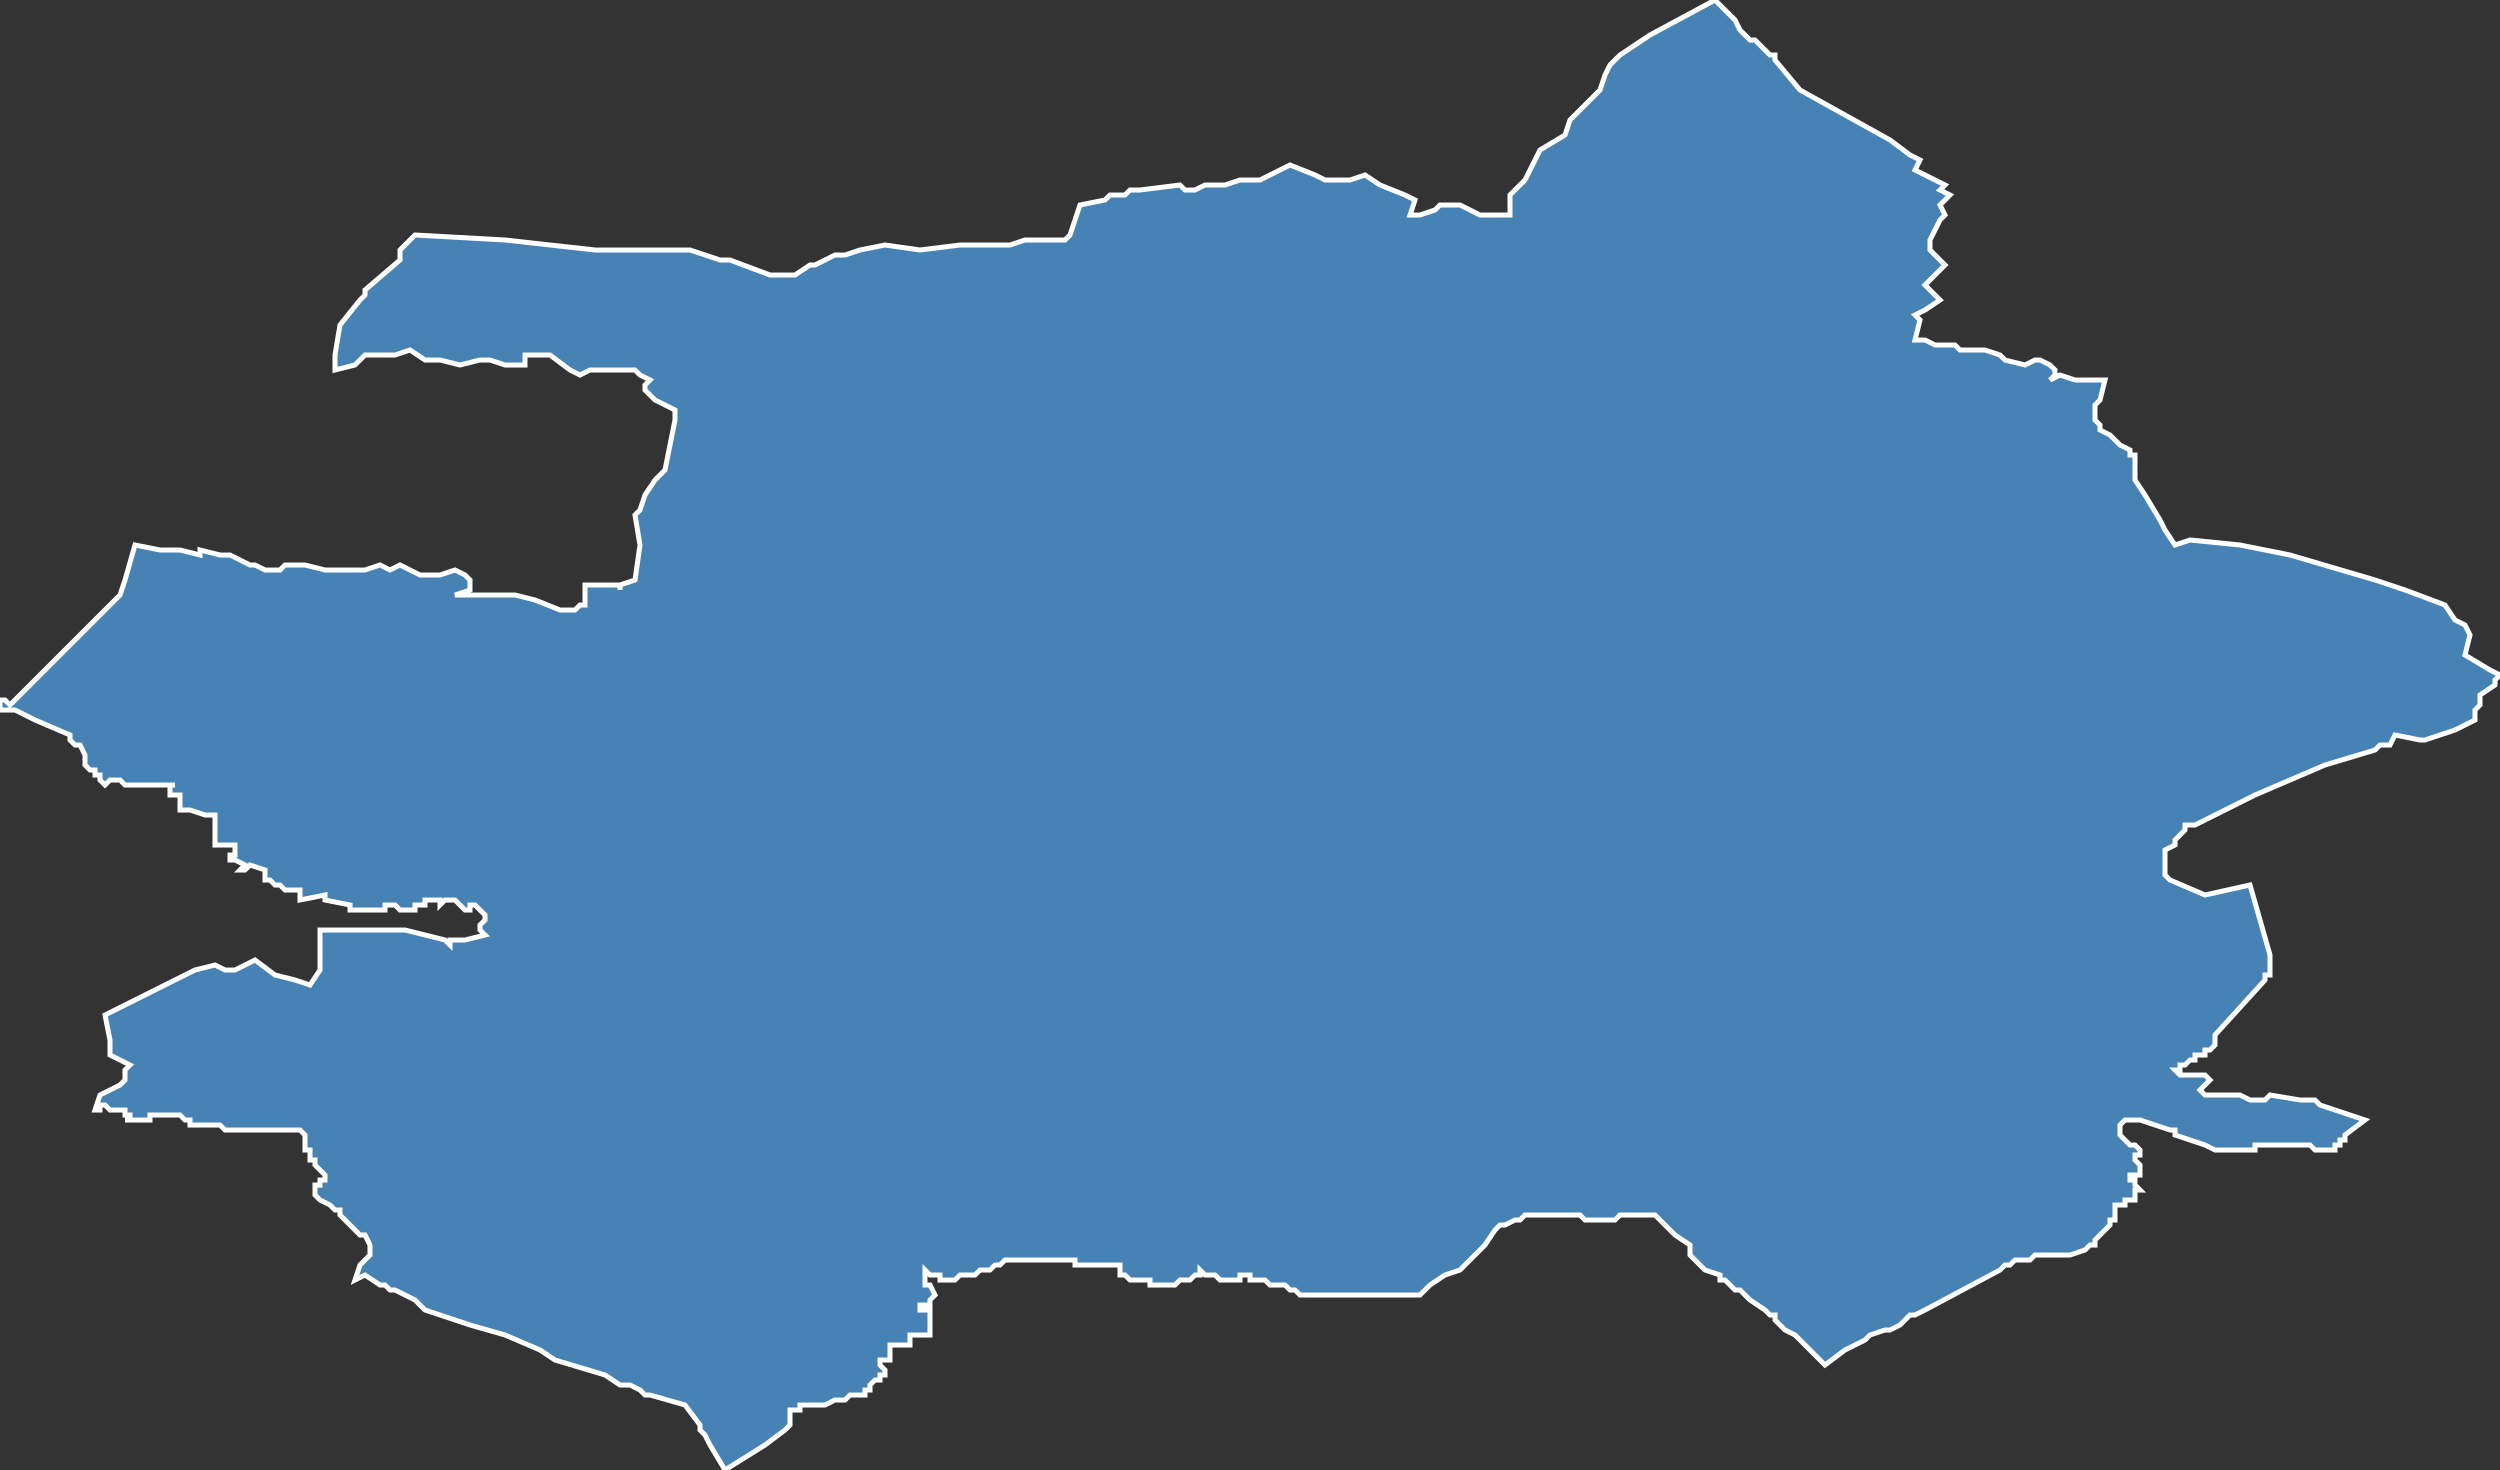 <?xml version="1.0" encoding="utf-8"?>
<svg version="1.1" id="svgmap" xmlns="http://www.w3.org/2000/svg" xmlns:xlink="http://www.w3.org/1999/xlink" x="0px" y="0px" width="100%" height="100%" viewBox="0 0 500 294">
<rect x="0" y="0" width="500" height="294" fill="#333333" stroke="none"/>
<polygon points="177,49 184,50 192,49 196,49 201,49 202,49 205,48 213,48 214,47 215,44 216,41 221,40 222,39 223,39 225,39 226,38 228,38 236,37 237,38 237,38 239,38 241,37 243,37 245,37 248,36 252,36 258,33 263,35 265,36 268,36 269,36 270,36 273,35 276,37 281,39 283,40 282,43 284,43 287,42 288,41 292,41 296,43 302,43 302,41 302,39 305,36 306,34 307,32 308,30 313,27 314,24 320,18 321,15 322,13 324,11 330,7 343,0 346,3 347,4 348,6 350,8 351,8 351,8 354,11 355,11 355,12 360,18 378,28 382,31 384,32 383,34 389,37 388,38 390,39 389,40 388,41 389,43 388,44 386,48 386,50 389,53 385,57 388,60 385,62 383,63 384,64 383,68 383,68 384,68 385,68 385,68 387,69 387,69 388,69 389,69 389,69 390,69 391,69 391,69 392,70 393,70 393,70 394,70 395,70 395,70 396,70 397,70 400,71 401,72 405,73 407,72 408,72 410,73 411,74 411,74 411,75 410,76 412,75 415,76 416,76 419,76 421,76 421,76 420,80 419,81 419,82 419,82 419,83 419,83 419,84 419,84 420,85 420,85 420,86 422,87 424,89 426,90 426,91 427,91 427,92 427,95 427,96 429,99 432,104 432,104 433,106 435,109 438,108 448,109 458,111 475,116 481,118 489,121 491,124 493,125 494,127 493,131 498,134 500,135 499,136 499,137 496,139 496,141 495,142 495,143 495,144 493,145 491,146 491,146 485,148 484,148 479,147 478,149 476,149 475,150 465,153 451,159 445,162 441,164 439,165 438,165 437,165 437,166 437,166 436,167 435,168 435,169 433,170 433,170 433,172 433,174 433,174 433,175 433,175 434,176 441,179 441,179 450,177 450,177 450,177 454,191 454,192 454,194 454,195 453,195 453,195 453,196 443,207 443,208 443,209 442,210 442,210 441,210 441,211 441,211 440,211 440,211 440,211 439,211 439,212 438,212 437,213 436,213 436,213 436,213 436,214 436,214 436,214 435,214 436,215 437,215 438,215 440,215 441,215 442,216 442,216 442,216 440,218 440,218 441,219 443,219 444,219 445,219 446,219 447,219 448,219 448,219 450,220 453,220 454,219 454,219 460,220 461,220 461,220 463,220 464,221 473,224 469,227 469,228 469,228 468,228 468,229 467,229 467,230 467,230 467,230 466,230 466,230 465,230 463,230 463,230 462,229 462,229 461,229 461,229 461,229 460,229 460,229 457,229 457,229 457,229 456,229 455,229 454,229 453,229 453,229 452,229 451,229 451,230 450,230 449,230 448,230 446,230 446,230 445,230 444,230 443,230 441,229 441,229 438,228 435,227 435,226 435,226 435,226 435,226 434,226 428,224 427,224 427,224 426,224 426,224 425,224 424,225 424,225 424,225 424,226 424,227 425,228 425,228 425,228 426,229 427,229 427,229 427,229 428,230 428,231 428,231 427,231 427,231 427,232 427,232 427,232 428,233 428,233 428,233 428,234 428,234 428,235 428,235 427,235 427,235 427,235 427,235 426,235 426,235 426,235 426,236 426,236 426,236 427,236 427,236 427,236 427,236 427,237 427,237 427,237 427,237 427,237 427,237 427,237 427,237 427,237 428,238 428,238 427,238 427,239 427,240 427,240 426,240 426,240 426,240 425,240 425,240 425,241 425,241 425,241 425,241 425,241 424,241 424,241 423,241 423,242 423,243 423,244 423,244 422,244 422,245 422,245 422,245 421,246 421,246 419,248 419,249 418,249 417,250 414,251 414,251 413,251 413,251 413,251 411,251 411,251 410,251 410,251 409,251 408,251 408,251 408,251 407,251 407,251 407,251 407,251 407,251 406,252 406,252 403,252 403,252 402,253 401,253 401,253 400,254 385,262 383,263 382,263 380,265 378,266 377,266 374,267 373,268 371,269 369,270 365,273 364,272 363,271 362,270 361,269 360,268 359,267 357,266 356,265 355,264 355,263 354,263 353,262 350,260 348,258 348,258 348,258 347,258 346,257 346,257 345,256 345,256 344,256 344,256 344,255 341,254 339,252 338,251 338,249 335,247 331,243 331,243 329,243 327,243 327,243 325,243 324,243 323,244 322,244 319,244 318,244 317,244 317,244 316,243 313,243 311,243 311,243 309,243 309,243 307,243 307,243 306,243 305,243 304,244 303,244 301,245 300,245 299,246 299,246 297,249 296,250 295,251 293,253 293,253 292,254 292,254 289,255 289,255 286,257 285,258 284,259 283,259 283,259 283,259 282,259 270,259 269,259 265,259 264,259 264,259 263,259 263,259 261,259 260,259 260,259 260,259 260,259 259,258 258,258 258,258 257,257 257,257 256,257 256,257 256,257 255,257 254,257 254,257 253,256 252,256 252,256 251,256 250,256 250,255 249,255 249,255 249,255 248,255 248,255 248,256 248,256 246,256 246,256 246,256 245,256 245,256 244,256 244,256 243,255 243,255 243,255 242,255 241,255 240,254 240,255 240,255 240,255 240,255 239,255 238,256 238,256 237,256 237,256 237,256 236,256 236,256 236,256 236,256 235,257 235,257 234,257 234,257 233,257 233,257 231,257 230,257 230,256 230,256 230,256 229,256 228,256 228,256 228,256 227,256 227,256 226,256 225,255 225,255 224,255 224,254 224,254 224,254 224,254 224,254 224,253 223,253 222,253 222,253 221,253 221,253 220,253 220,253 220,253 219,253 219,253 219,253 218,253 217,253 217,253 216,253 216,253 216,253 215,253 215,252 214,252 213,252 213,252 213,252 213,252 212,252 211,252 211,252 211,252 210,252 210,252 209,252 209,252 208,252 208,252 207,252 206,252 206,252 205,252 205,252 205,252 204,252 204,252 204,252 204,252 204,252 203,252 203,252 202,252 201,252 201,252 200,253 199,253 199,253 198,254 197,254 196,254 195,255 194,255 194,255 193,255 193,255 193,255 192,255 191,256 191,256 191,256 190,256 190,256 190,256 189,256 189,256 188,256 188,255 188,255 188,255 187,255 187,255 186,255 186,255 186,255 186,255 186,255 185,254 185,255 185,256 185,256 185,257 185,257 186,257 186,257 186,257 186,257 186,257 187,259 187,259 186,260 186,260 186,261 186,261 185,261 185,261 184,261 184,262 184,262 185,262 185,262 186,262 186,262 186,263 186,263 186,263 186,264 186,264 186,265 186,265 186,265 186,266 186,266 186,266 186,267 186,267 186,267 186,267 185,267 184,267 184,267 183,267 183,267 183,267 182,267 182,269 182,269 181,269 180,269 180,269 179,269 179,269 178,269 178,269 178,270 178,270 178,270 178,270 178,272 178,272 177,272 176,272 176,272 176,273 176,273 176,273 177,274 177,274 177,275 177,275 177,275 177,275 176,275 176,275 176,276 176,276 176,276 176,276 175,276 175,276 174,277 174,277 174,277 174,277 174,278 174,278 174,278 174,278 173,278 173,279 173,279 173,279 173,279 173,279 173,279 172,279 171,279 170,279 169,280 169,280 168,280 167,280 165,281 164,281 163,281 161,281 161,281 160,281 160,282 159,282 159,282 159,282 158,282 158,283 158,283 158,283 158,284 158,284 158,285 158,285 158,285 158,285 157,286 153,289 145,294 142,289 141,287 140,286 140,286 140,285 140,285 140,285 137,281 137,281 130,279 129,279 128,278 126,277 126,277 125,277 124,277 121,275 111,272 111,272 108,270 108,270 101,267 94,265 94,265 85,262 83,260 79,258 78,258 77,257 76,257 73,255 73,255 71,256 72,253 73,252 74,251 74,250 74,250 74,250 74,249 74,249 73,247 72,247 71,246 69,244 68,243 68,242 67,242 66,241 64,240 63,239 63,239 63,238 63,237 64,237 64,236 65,236 65,236 65,235 63,233 63,233 63,232 63,232 62,232 62,231 62,231 62,230 61,230 61,228 61,227 60,226 60,226 60,226 59,226 53,226 51,226 51,226 50,226 50,226 47,226 46,226 45,226 45,226 44,225 44,225 44,225 43,225 42,225 41,225 41,225 40,225 38,225 38,224 38,224 37,224 37,224 37,224 37,224 36,223 36,223 35,223 35,223 35,223 33,223 33,223 32,223 31,223 31,223 30,223 30,223 30,223 30,224 29,224 29,224 29,224 28,224 28,224 28,224 28,224 27,224 26,224 25,224 25,224 26,224 26,223 26,223 25,223 25,223 25,222 24,222 23,222 23,222 23,222 22,222 22,222 21,221 20,221 20,222 19,222 20,219 24,217 25,216 25,214 26,213 24,212 24,212 22,211 22,208 21,203 39,194 43,193 45,194 47,194 51,192 55,195 59,196 62,197 64,194 64,189 64,186 64,186 66,186 67,186 67,186 76,186 81,186 81,186 85,187 89,188 90,189 90,189 90,188 93,188 97,187 96,186 96,185 96,185 96,185 97,184 97,183 97,183 97,183 96,182 96,182 95,181 95,181 95,181 94,181 94,182 94,182 94,182 93,182 93,182 93,182 93,182 92,181 92,181 92,181 92,181 91,180 90,180 90,180 90,180 89,180 89,180 89,180 89,180 88,181 88,180 88,180 88,180 87,180 87,180 86,180 85,180 85,180 85,180 85,181 84,181 83,181 83,182 82,182 82,182 81,182 81,182 81,182 81,182 80,182 79,181 78,181 78,181 78,181 77,181 77,181 77,182 70,182 70,181 65,180 65,179 60,180 60,178 57,178 56,177 55,177 54,176 53,176 53,175 53,174 50,173 49,174 48,174 49,173 47,172 46,172 46,171 47,171 47,170 47,169 44,169 43,169 43,167 43,163 41,163 38,162 36,162 36,160 36,159 34,159 34,157 35,157 35,157 33,157 32,157 31,157 30,157 29,157 29,157 28,157 27,157 26,157 25,157 24,156 24,156 23,156 23,156 22,156 21,157 20,156 20,156 20,155 19,155 19,154 18,154 17,153 17,153 17,153 17,152 17,151 16,149 15,149 14,148 14,148 14,147 7,144 3,142 0,142 0,140 1,140 2,141 4,139 24,119 25,116 27,109 32,110 34,110 36,110 40,111 40,110 44,111 46,111 48,112 50,113 51,113 53,114 56,114 57,113 61,113 65,114 73,114 76,113 78,114 80,113 82,114 84,115 88,115 91,114 93,115 94,116 94,118 91,119 93,119 101,119 102,119 103,119 107,120 112,122 115,122 116,121 117,121 117,120 117,117 119,117 124,117 124,118 124,117 127,116 128,109 127,103 128,102 129,99 131,96 133,94 135,84 135,82 131,80 129,78 129,77 130,76 128,75 127,74 125,74 122,74 118,74 116,75 114,74 110,71 105,71 105,73 103,73 102,73 101,73 98,72 96,72 92,73 88,72 85,72 82,70 79,71 75,71 75,71 73,71 71,73 67,74 67,71 68,65 72,60 73,59 73,58 80,52 80,50 82,48 83,47 101,48 119,50 138,50 141,51 144,52 146,52 154,55 157,55 159,55 162,53 163,53 167,51 169,51 172,50 177,49" id="3824" class="canton" fill="steelblue" stroke-width="1" stroke="white" geotype="canton" geoname="Tour-du-Pin" code_insee="3824" code_departement="38" nom_departement="Isère" code_region="84" nom_region="Auvergne-Rhône-Alpes"/></svg>